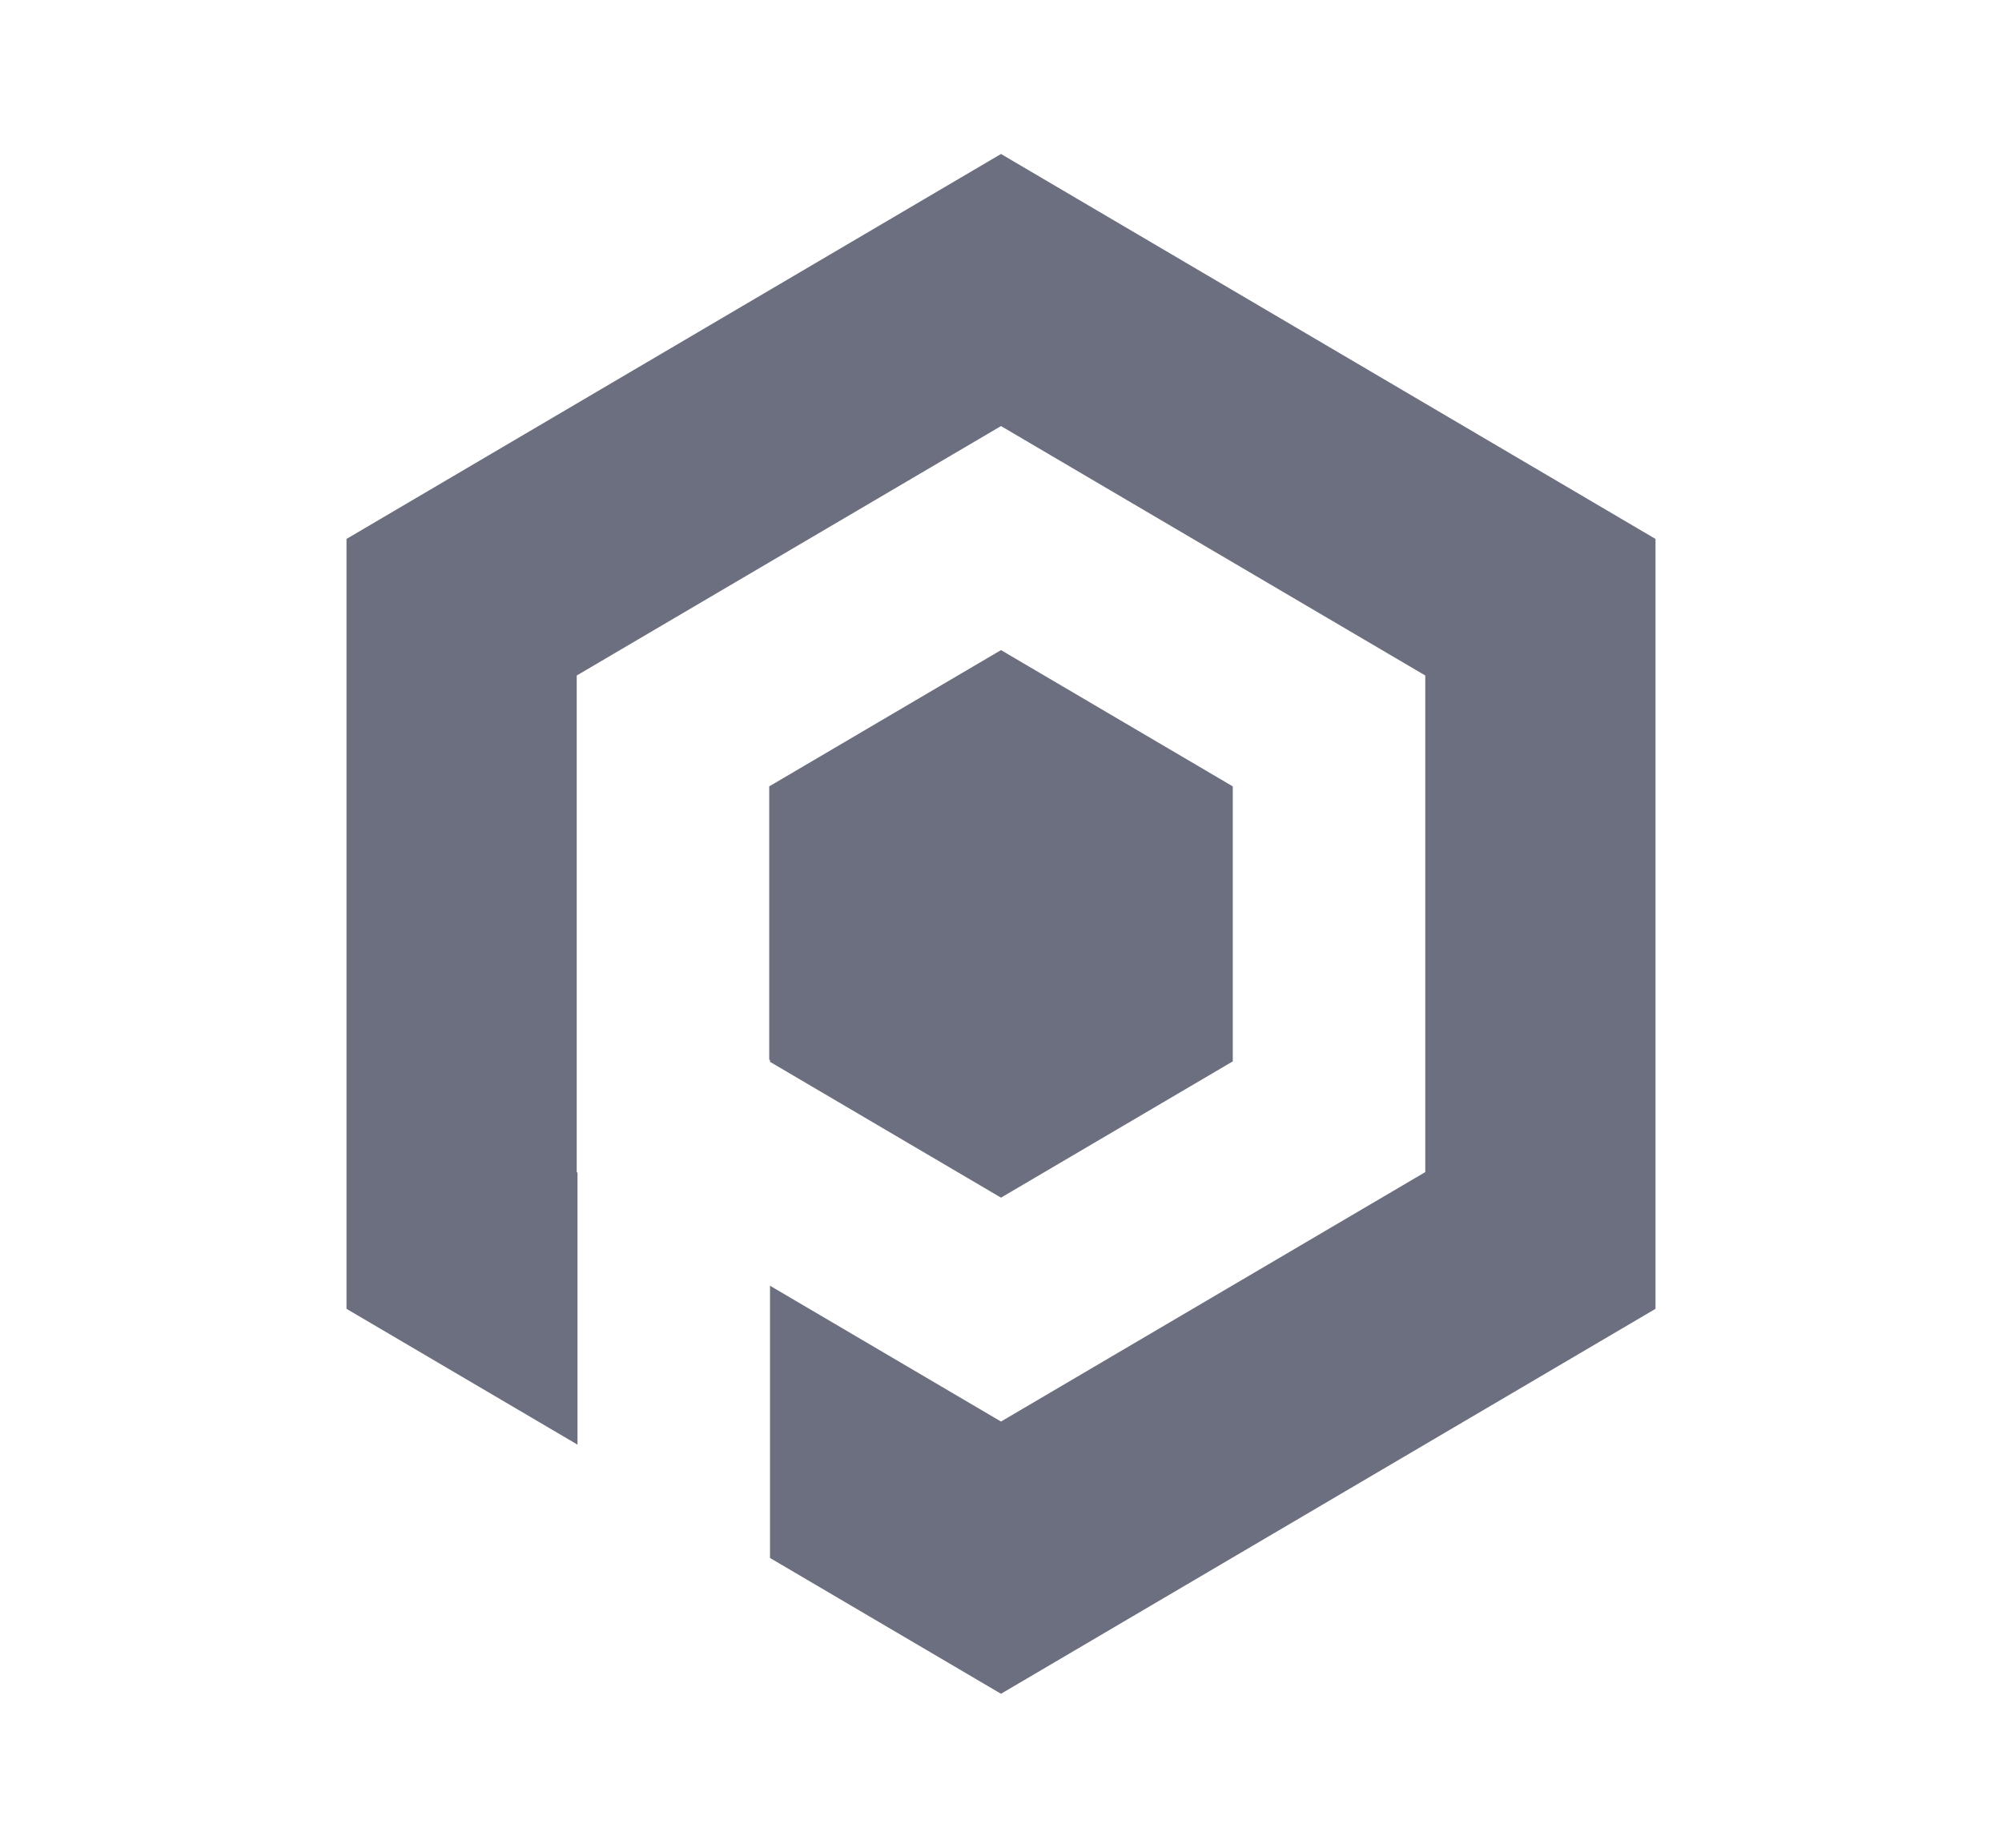 <svg xmlns="http://www.w3.org/2000/svg" width="13" height="12" fill="none" viewBox="0 0 13 12">
  <path fill="#6C6F80" fill-rule="evenodd" d="m6.5 1 4.25 2.5v5L6.5 11 5 10.118V8.35l1.5.882 2.755-1.62V4.387L6.5 2.767l-2.755 1.62v3.226l.005.002v1.767L2.25 8.5v-5L6.5 1Zm0 3.222 1.505.885v1.786L6.5 7.778 5 6.896v-.013h-.005V5.107L6.5 4.222Z" clip-rule="evenodd"/>
</svg>
